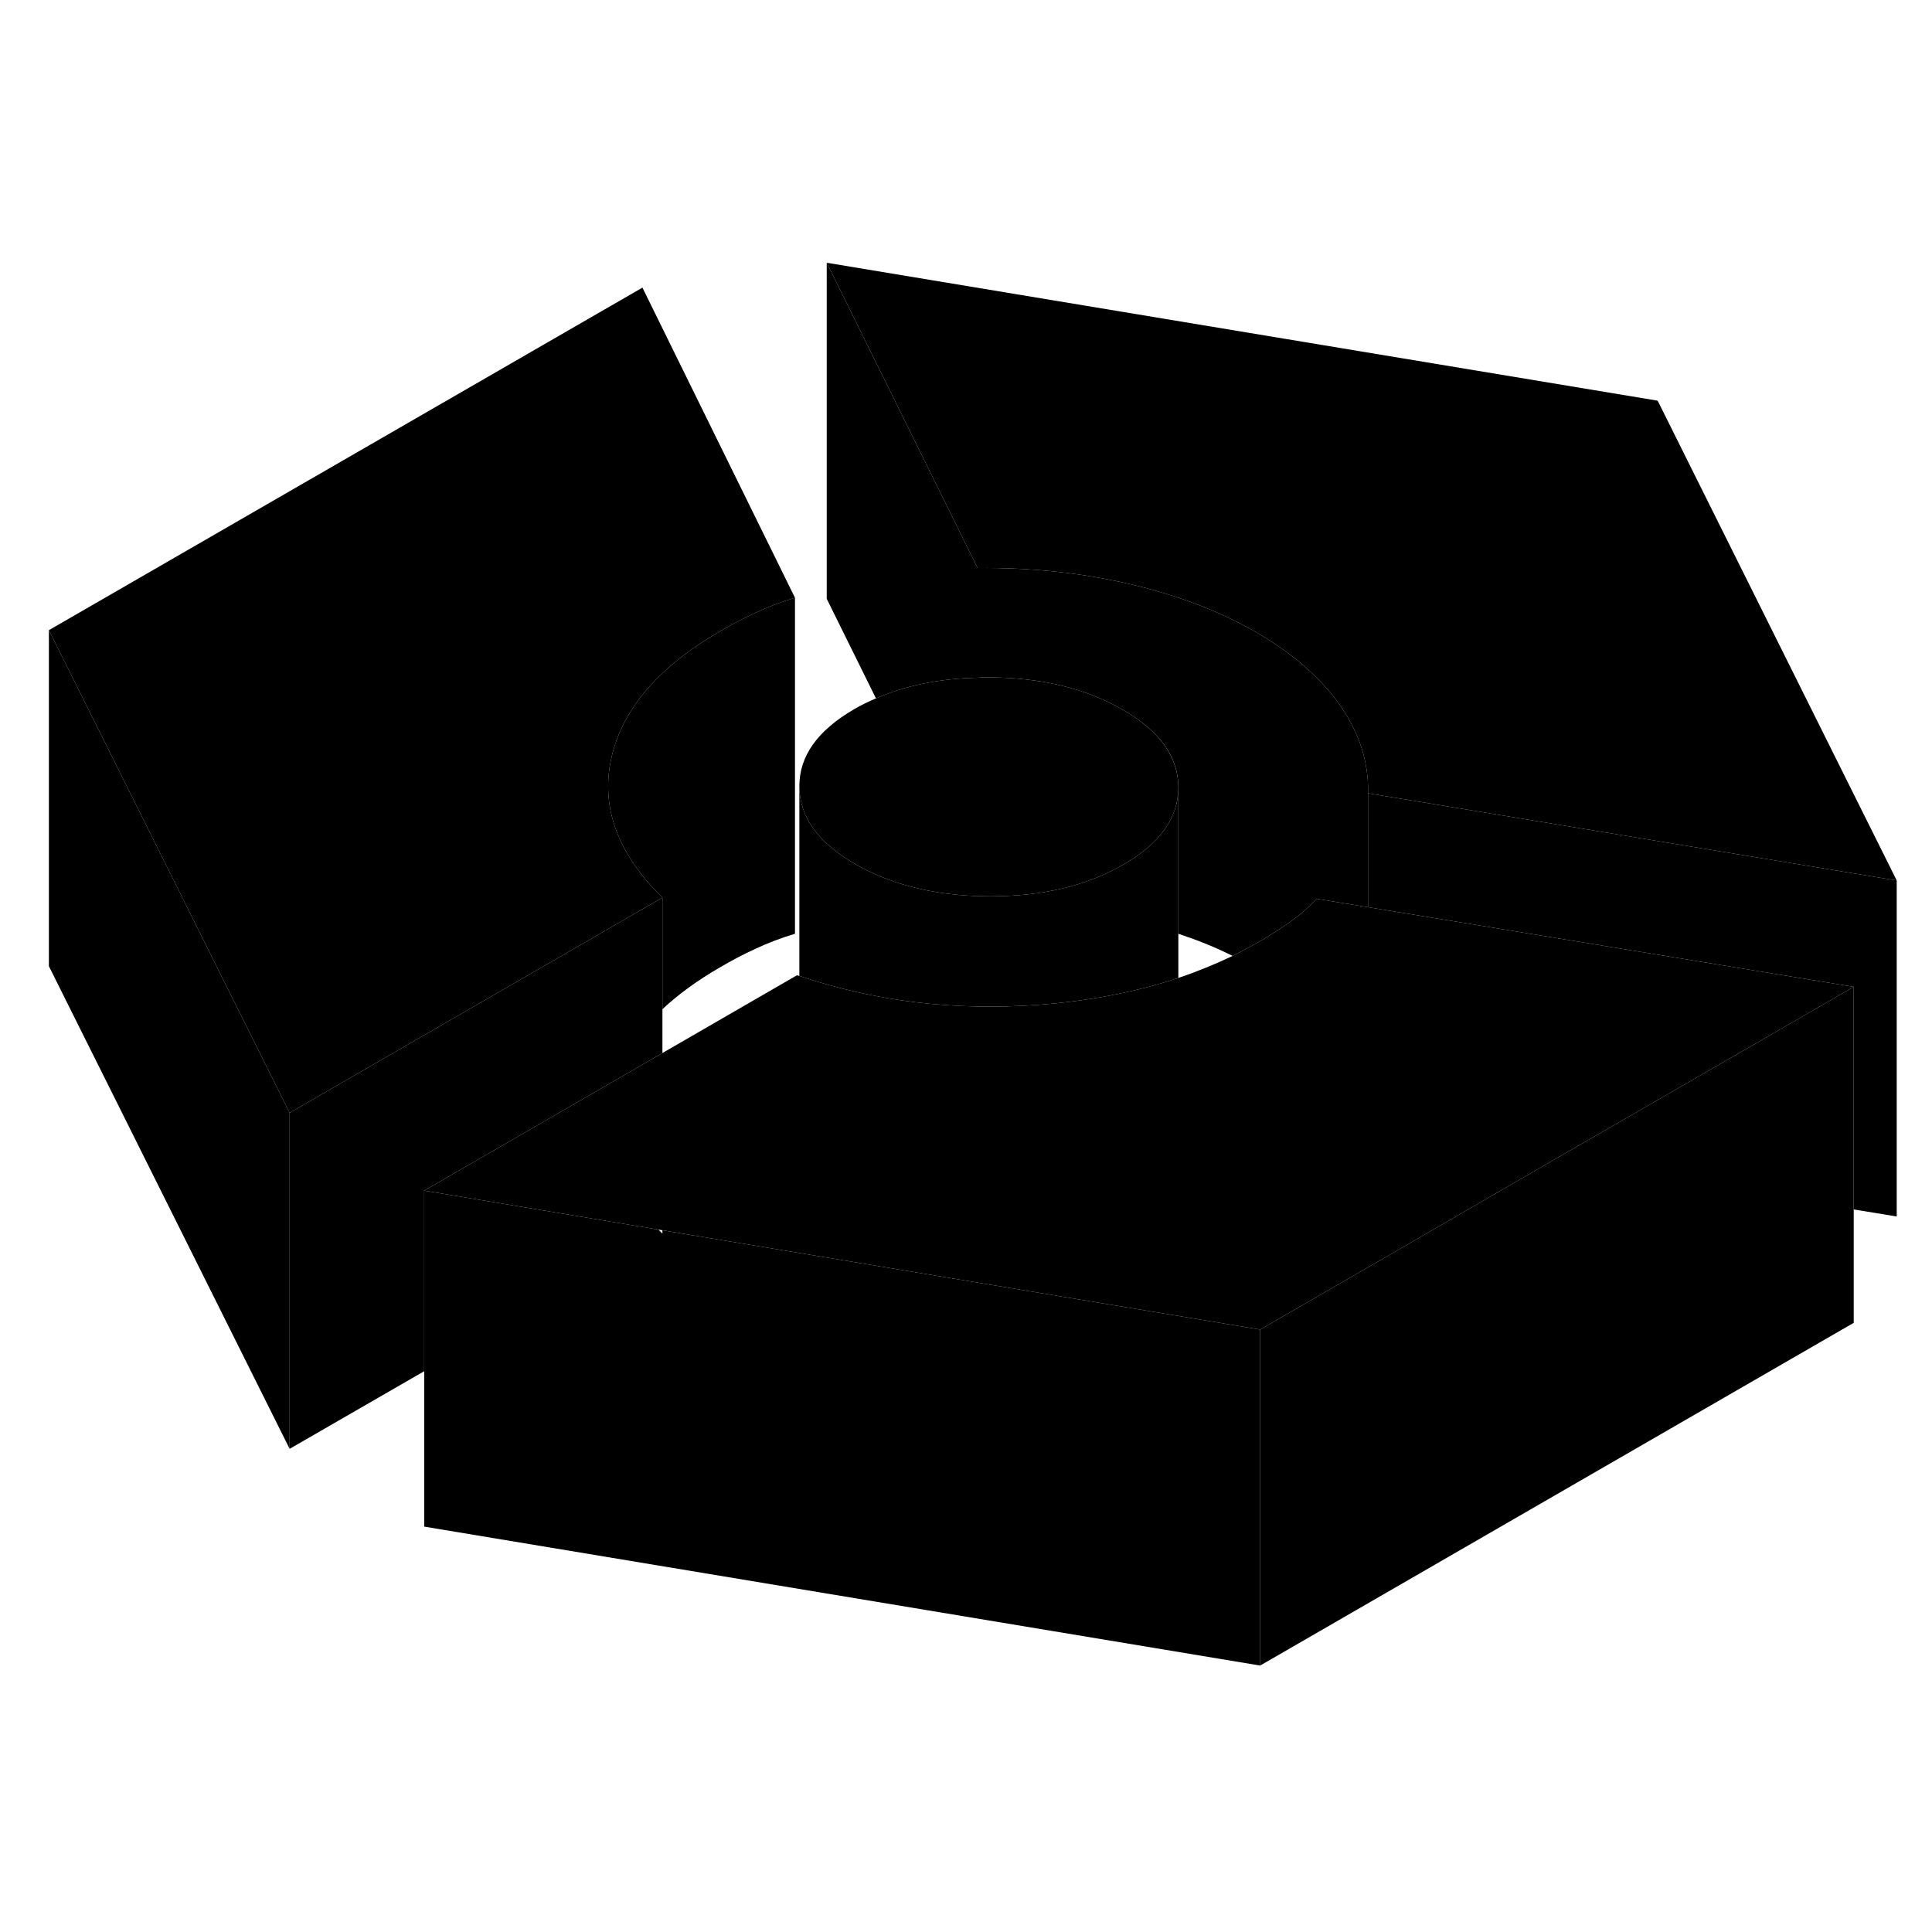 <svg width="24" height="24" viewBox="0 0 115 88" class="pr-icon-iso-duotone-secondary" xmlns="http://www.w3.org/2000/svg" stroke-width="1px" stroke-linecap="round" stroke-linejoin="round">
    <path d="M47.32 22.08V42.08C46.46 42.34 45.68 42.64 44.98 42.97C44.28 43.29 43.57 43.66 42.84 44.09C41.51 44.86 40.37 45.69 39.43 46.57V39.93C36.76 37.31 35.74 34.54 36.39 31.62C36.82 29.71 37.89 27.97 39.61 26.41C40.51 25.58 41.59 24.81 42.84 24.09C43.57 23.66 44.28 23.29 44.98 22.97C45.68 22.64 46.46 22.34 47.32 22.08Z" class="pr-icon-iso-duotone-primary-stroke" stroke-linejoin="round"/>
    <path d="M39.43 39.93V49.18L36.63 50.8L25.25 57.37V68.12L17.24 72.74V52.74L39.43 39.93Z" class="pr-icon-iso-duotone-primary-stroke" stroke-linejoin="round"/>
    <path d="M70.14 33.38V44.71C67.62 45.55 64.85 46.08 61.83 46.31C56.82 46.68 52.08 46.11 47.58 44.59V33.32C47.59 35.12 48.7 36.66 50.9 37.93C52.88 39.07 55.23 39.7 57.95 39.83H58.19C58.42 39.84 58.66 39.85 58.9 39.85C62.03 39.86 64.69 39.23 66.87 37.96C69.05 36.71 70.14 35.17 70.14 33.38Z" class="pr-icon-iso-duotone-primary-stroke" stroke-linejoin="round"/>
    <path d="M47.32 22.08C46.46 22.34 45.68 22.64 44.98 22.97C44.28 23.29 43.57 23.66 42.84 24.09C41.59 24.81 40.51 25.58 39.61 26.41C37.89 27.97 36.82 29.71 36.39 31.62C35.74 34.54 36.76 37.31 39.43 39.93L17.24 52.74L10.66 39.54L2.91 24.01L38.24 3.62L47.32 22.08Z" class="pr-icon-iso-duotone-primary-stroke" stroke-linejoin="round"/>
    <path d="M110.34 45.24L107.04 47.15L92.49 55.54L83.36 60.82L75.01 65.64L69.9 64.79L39.43 59.73L39.19 59.69L25.25 57.37L36.63 50.8L39.43 49.18L47.44 44.55C47.49 44.57 47.53 44.58 47.58 44.59C52.08 46.11 56.82 46.68 61.83 46.31C64.85 46.08 67.62 45.55 70.14 44.71C71.27 44.33 72.34 43.89 73.37 43.4C73.89 43.14 74.39 42.87 74.89 42.59C75.62 42.17 76.26 41.75 76.83 41.35C77.39 40.95 77.9 40.5 78.37 40L81.43 40.5L105.71 44.48L110.34 45.24Z" class="pr-icon-iso-duotone-primary-stroke" stroke-linejoin="round"/>
    <path d="M112.9 38.91L102.04 37.12L81.43 33.72C81.48 31.92 80.94 30.19 79.8 28.53C79.44 28 79.02 27.5 78.54 27.01C77.54 25.97 76.29 25.01 74.79 24.14C72.58 22.87 70.05 21.91 67.18 21.25C64.32 20.59 61.32 20.28 58.19 20.31L49.21 2.14L98.67 10.35L112.9 38.91Z" class="pr-icon-iso-duotone-primary-stroke" stroke-linejoin="round"/>
    <path d="M58.19 20.31V26.84C55.91 26.89 53.89 27.31 52.14 28.07L49.21 22.14V2.14L58.19 20.31Z" class="pr-icon-iso-duotone-primary-stroke" stroke-linejoin="round"/>
    <path d="M70.14 33.36V33.38C70.14 35.17 69.05 36.71 66.87 37.96C64.69 39.23 62.03 39.86 58.9 39.85C58.66 39.85 58.42 39.84 58.19 39.83H57.95C55.23 39.7 52.88 39.07 50.9 37.93C48.7 36.66 47.59 35.12 47.58 33.32C47.57 31.51 48.66 29.98 50.85 28.71C51.26 28.47 51.69 28.26 52.14 28.07C53.89 27.31 55.91 26.89 58.19 26.84C58.4 26.82 58.61 26.82 58.83 26.82C61.96 26.83 64.62 27.47 66.82 28.74C69.03 30.01 70.13 31.55 70.14 33.36Z" class="pr-icon-iso-duotone-primary-stroke" stroke-linejoin="round"/>
    <path d="M112.9 38.91V58.91L110.34 58.49V45.24L105.71 44.48L81.43 40.5V33.72L102.04 37.12L112.9 38.91Z" class="pr-icon-iso-duotone-primary-stroke" stroke-linejoin="round"/>
    <path d="M110.34 45.24V65.24L75.01 85.64V65.64L83.36 60.82L92.49 55.54L107.04 47.15L110.34 45.24Z" class="pr-icon-iso-duotone-primary-stroke" stroke-linejoin="round"/>
    <path d="M75.01 65.64V85.64L25.25 77.37V57.37L39.19 59.69C39.27 59.77 39.35 59.85 39.43 59.93V59.73L69.9 64.79L75.01 65.64Z" class="pr-icon-iso-duotone-primary-stroke" stroke-linejoin="round"/>
    <path d="M17.24 52.74V72.74L2.91 44.01V24.01L10.66 39.54L17.24 52.74Z" class="pr-icon-iso-duotone-primary-stroke" stroke-linejoin="round"/>
    <path d="M81.43 33.72V40.5L78.37 40C77.9 40.5 77.39 40.95 76.83 41.35C76.26 41.75 75.62 42.17 74.89 42.59C74.39 42.87 73.89 43.14 73.37 43.4C72.36 42.89 71.28 42.46 70.14 42.08V33.36C70.14 31.55 69.03 30.01 66.82 28.74C64.62 27.47 61.96 26.83 58.83 26.82C58.61 26.82 58.4 26.82 58.19 26.84V20.31C61.32 20.28 64.32 20.59 67.18 21.25C70.05 21.91 72.58 22.87 74.79 24.14C76.29 25.01 77.54 25.97 78.54 27.01C79.02 27.5 79.44 28 79.8 28.53C80.94 30.19 81.48 31.92 81.43 33.72Z" class="pr-icon-iso-duotone-primary-stroke" stroke-linejoin="round"/>
</svg>